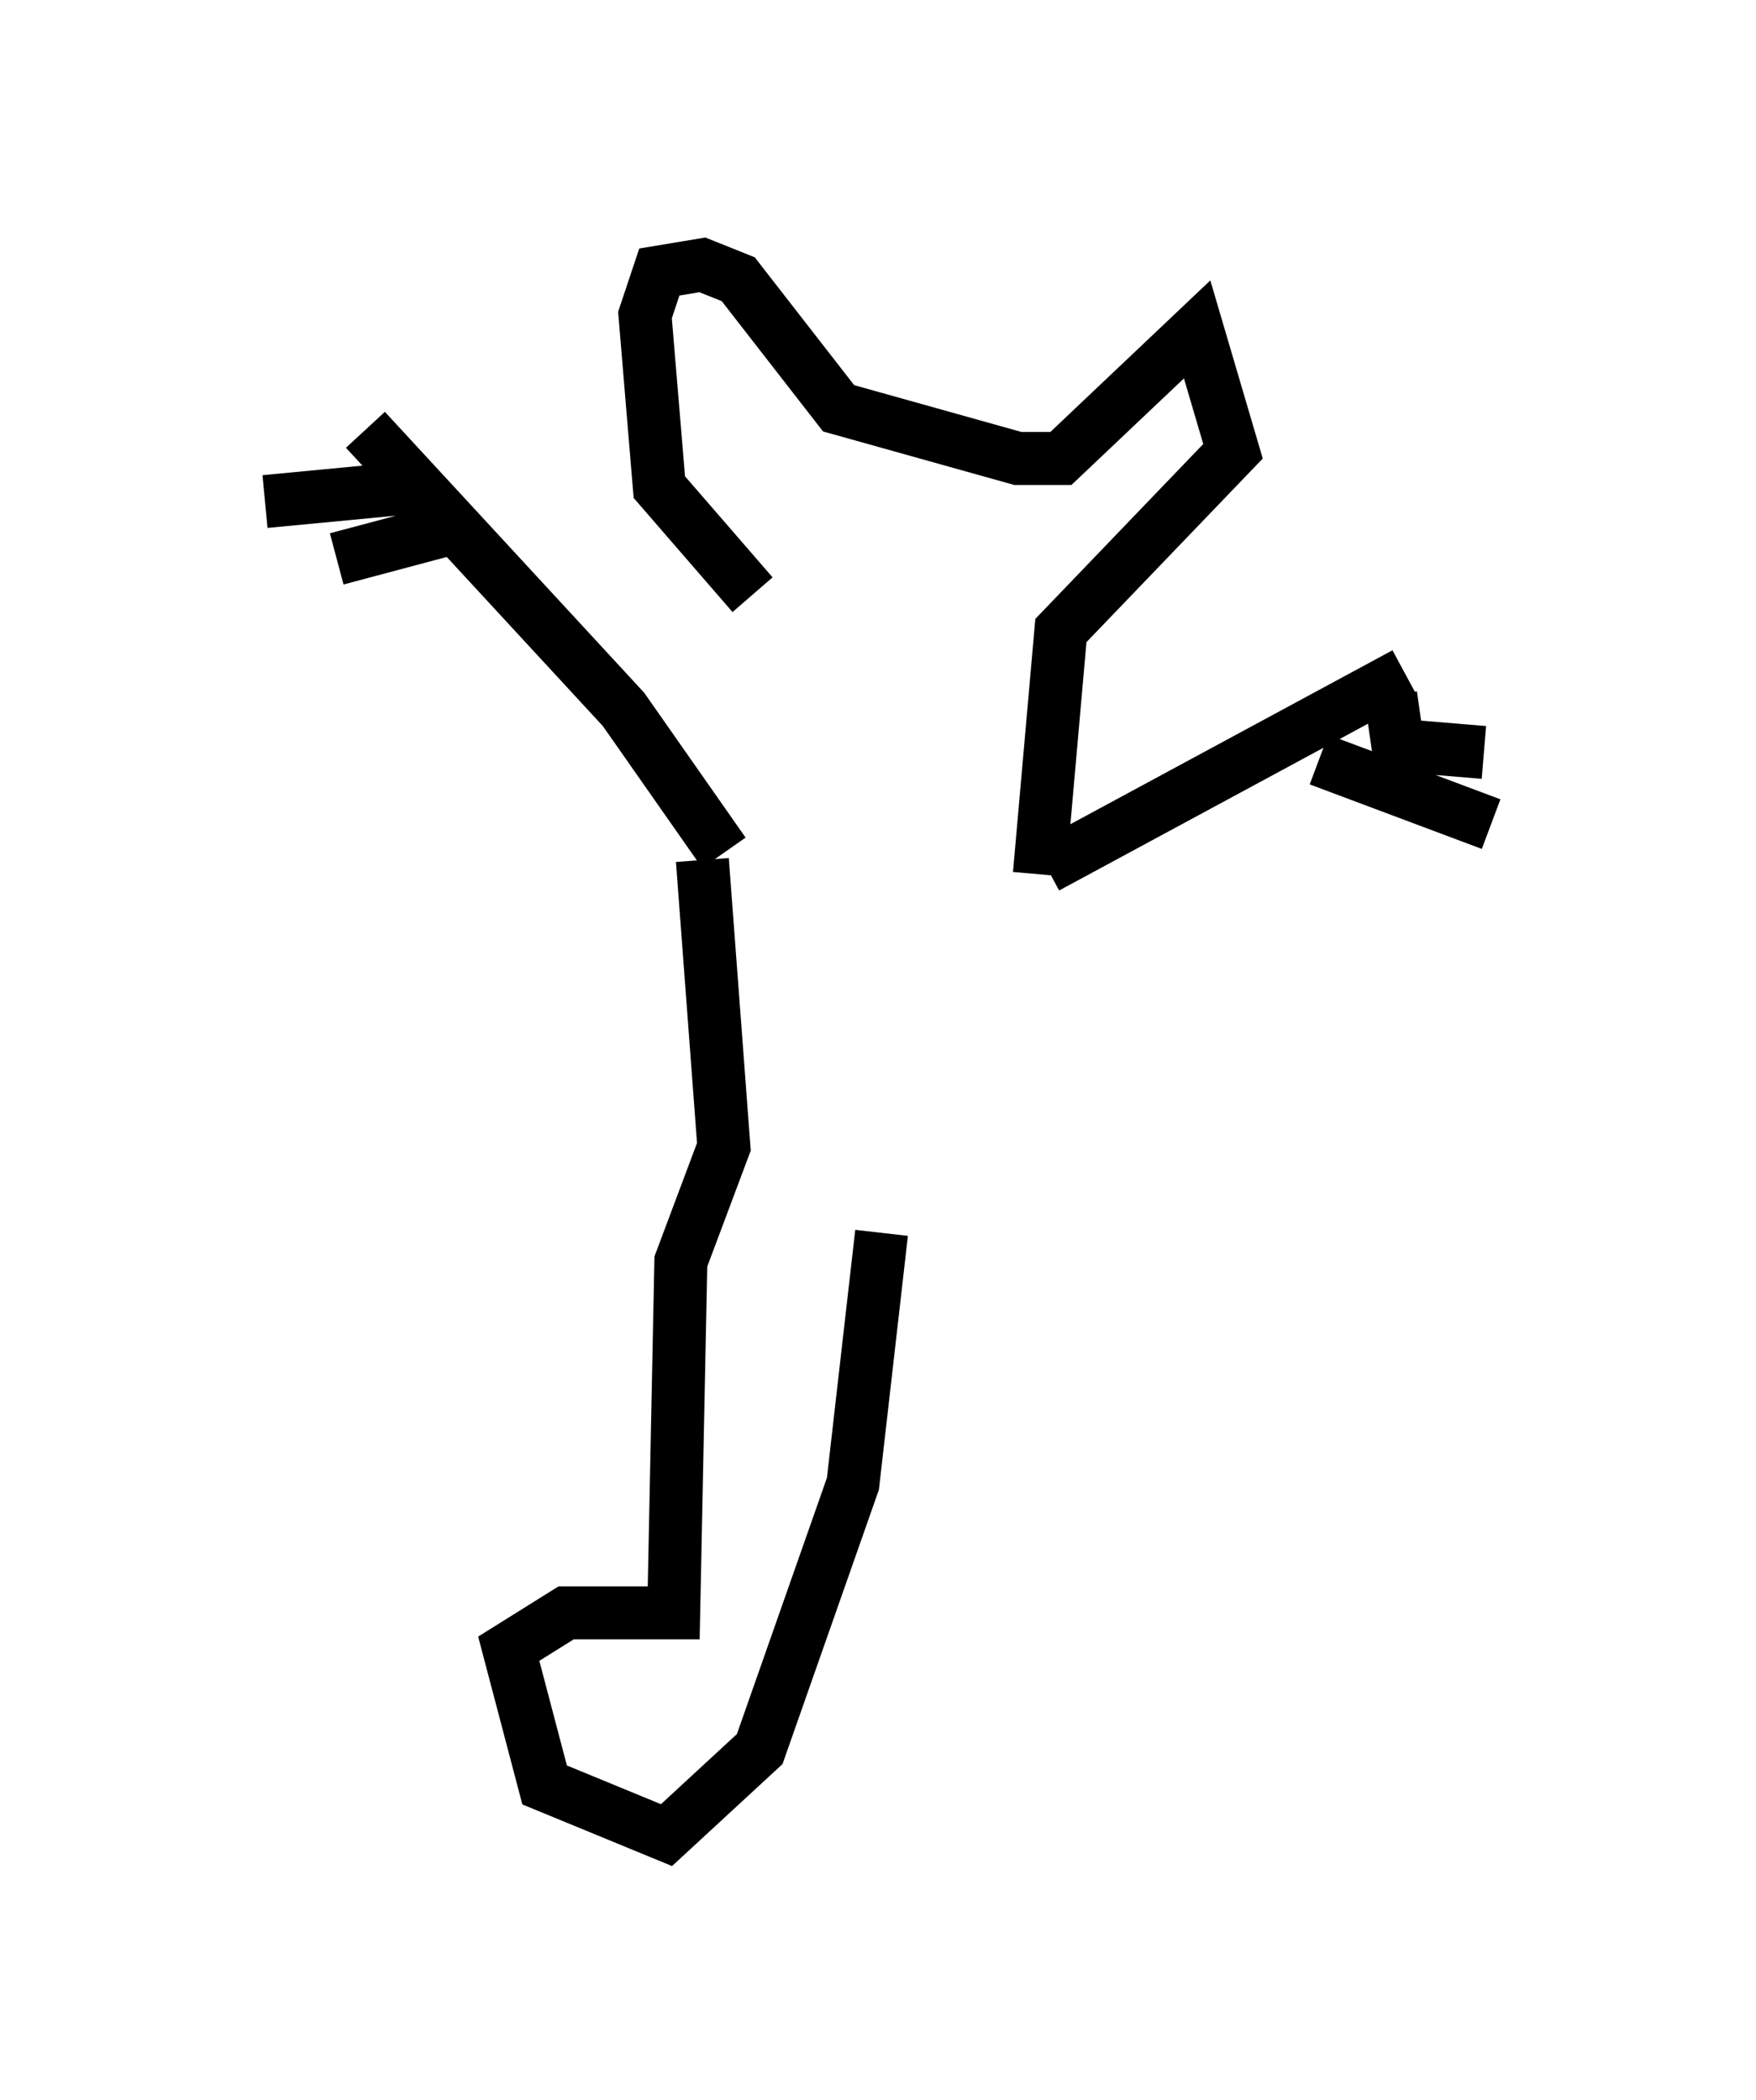 <?xml version="1.0" encoding="utf-8" ?>
<svg baseProfile="full" height="39.634" version="1.1" width="33.139" xmlns="http://www.w3.org/2000/svg" xmlns:ev="http://www.w3.org/2001/xml-events" xmlns:xlink="http://www.w3.org/1999/xlink"><defs /><rect fill="white" height="39.634" width="33.139" x="0" y="0" /><path d="M14.202, 16.231 m0.0, -5.007 l-1.759, -2.03 -0.271, -3.248 l0.271, -0.812 0.812, -0.135 l0.677, 0.271 1.894, 2.436 l3.383, 0.947 0.812, 0.0 l2.571, -2.436 0.677, 2.3 l-3.248, 3.383 -0.406, 4.601 m-5.954, -0.406 l-1.894, -2.706 -4.871, -5.277 m0.947, 1.083 l-2.842, 0.271 m3.383, 0.541 l-2.03, 0.541 m13.396, 5.819 l6.766, -3.654 m-0.271, 0.406 l0.135, 0.947 1.624, 0.135 m-3.112, 0.135 l3.248, 1.218 m-14.885, 0.677 l0.406, 5.413 -0.812, 2.165 l-0.135, 6.631 -2.03, 0.0 l-1.083, 0.677 0.677, 2.571 l2.3, 0.947 1.759, -1.624 l1.759, -5.007 0.541, -4.736 " fill="none" stroke="black" stroke-width="1" /></svg>